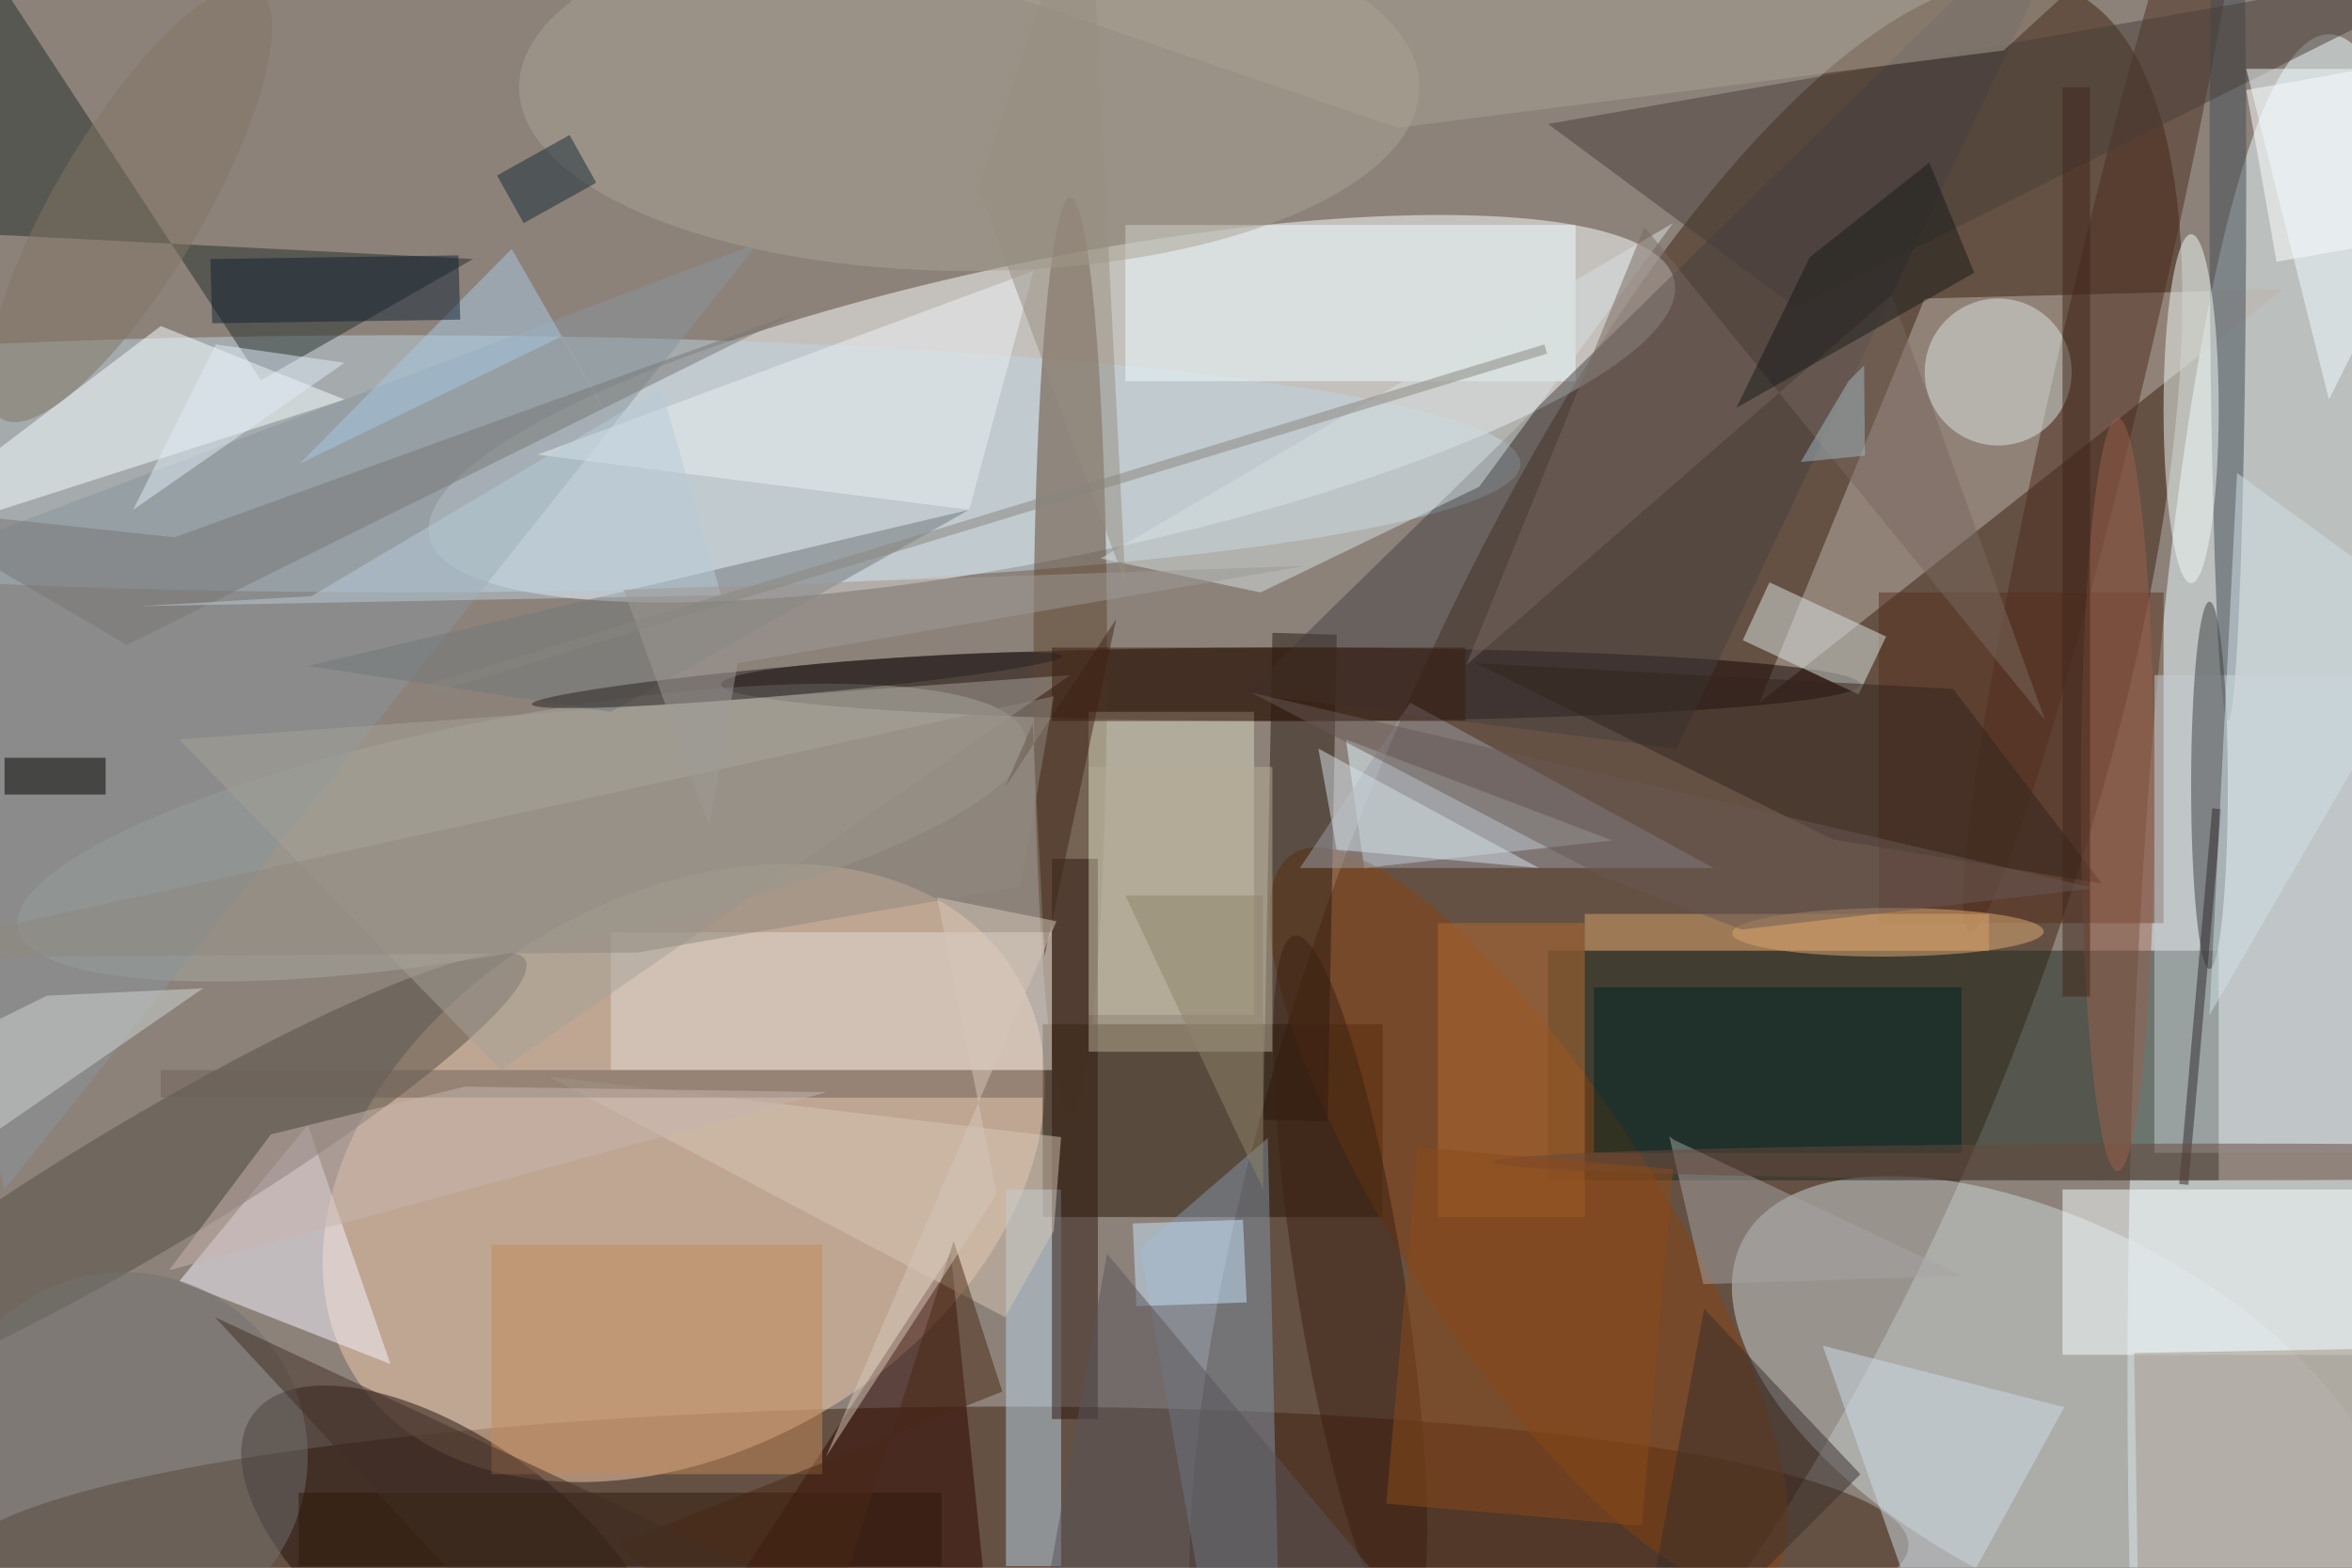 <svg xmlns="http://www.w3.org/2000/svg" viewBox="0 0 1800 1200"><defs/><filter id="a"><feGaussianBlur stdDeviation="12"/></filter><rect width="100%" height="100%" fill="#59392b"/><g filter="url(#a)"><g fill-opacity=".5" transform="translate(3.5 3.5) scale(7.031)"><circle cx="141" cy="52" r="196" fill="#c1cdca"/><circle r="1" fill="#3d200c" transform="matrix(-41.082 103.501 -35.122 -13.941 183 101.6)"/><circle r="1" fill="#fdffff" transform="matrix(67.761 -13.896 3.253 15.864 114 44)"/><circle r="1" fill="#eafdff" transform="matrix(.82 -141.361 21.109 .122 252.2 144.6)"/><circle r="1" fill="#3e200f" transform="matrix(-106.633 1.338 -.205 -16.31 100.6 169)"/><circle r="1" fill="#f1caad" transform="rotate(-120.8 73.1 42.6) scale(30.085 42.11)"/><circle r="1" fill="#cdd6d9" transform="matrix(34.784 18.417 -9.233 17.438 224 152.9)"/><ellipse cx="43" cy="50" fill="#bfd4e1" rx="122" ry="14"/><path fill="#beb5ac" d="M209 32l-18 44 57-45z"/><ellipse cx="140" cy="74" fill="#130200" rx="62" ry="4"/><path fill="#1f2a21" d="M168 103h73v25h-73z"/><path fill="#271303" d="M113 111h37v21h-37z"/><path fill="#e4fbff" d="M175 91l-29-11 2 14z"/><circle r="1" fill="#20110a" transform="matrix(-21.678 -15.577 7.503 -10.441 48.7 169.1)"/><circle r="1" fill="#864311" transform="rotate(147 63.4 90.6) scale(13.895 47.202)"/><path fill="#242e2c" d="M51 27.7L27.9 40.9-9.4-16-16 24.3z"/><ellipse cx="116" cy="71" fill="#5f452f" rx="4" ry="50"/><path fill="#d4d5bc" d="M118 77h18v33h-18z"/><path fill="#f7f4ff" d="M33 122l-14 17 23 9z"/><circle r="1" fill="#544f44" transform="matrix(-3.676 -6.17 41.16 -24.522 15.5 128.5)"/><circle r="1" fill="#a6a99f" transform="rotate(-10.7 509.5 -255.4) scale(55.835 12.685)"/><path fill="#f9ffff" d="M224 129h32v18h-32z"/><path fill="#2c0400" d="M108 185l-5-49-32 49z"/><circle r="1" fill="#4d2c1f" transform="matrix(4.747 1.106 -15.112 64.88 229 36.1)"/><path fill="#bbd4e9" d="M109 129h6v41h-6z"/><path fill="#eefeff" d="M122 24h49v17h-49z"/><ellipse cx="105" cy="9" fill="#aba395" rx="49" ry="20"/><path fill="#f9ffff" d="M37 43l-53 17 33-25z"/><path fill="#88949b" d="M-16 63l98-37L0 129z"/><path fill="#8596aa" d="M123.6 135.4l13.9-12 1.1 47.6-8 4z"/><path fill="#28190f" d="M138 68.4l7 .2-1 53-7-.2z"/><path fill="#fff" d="M266 24.7L247.3 28 244 9.3 262.7 6z"/><path fill="#e4dcd6" d="M66 101h48v15H66z"/><path fill="#444040" d="M182 81l-47-6 93-91z"/><path fill="#59301e" d="M204 64h31v36h-31z"/><ellipse cx="242" cy="19" fill="#434c54" rx="2" ry="59"/><path fill="#2e1811" d="M114 93h5v61h-5z"/><circle cx="217" cy="40" r="8" fill="#dbe6e1"/><path fill="#a49786" d="M266.2 171.2l-34 .6-.4-25 34-.6z"/><circle r="1" fill="#deac76" transform="matrix(-16.954 .089 -.014 -2.646 205 101)"/><path fill="#c6ced3" d="M234 73h22v52h-22z"/><path fill="#d7e0e1" d="M160.5 52.5L136.7 64l-17.4-3.7 62.3-36.5z"/><ellipse cx="240" cy="85" fill="#3f4143" rx="2" ry="20"/><path fill="#c38a5b" d="M53 135h36v25H53z"/><path fill="#483f38" d="M271-5L168 13l27 20z"/><path fill="#dce7e5" d="M192.1 62.9l12.7 5.9-3 6.3-12.6-5.9z"/><path fill="#002423" d="M173 107h40v18h-40z"/><path fill="#cedce6" d="M216.7 150.8l-18.8-4.8 11.7 33.3 14.6-26.6z"/><path fill="#a6a5a4" d="M181.7 123.6l31.4 14.8-28.2.9-3.7-16.1z"/><path fill="#ecf2f4" d="M112 29L58 49l47 6z"/><path fill="#b46a2e" d="M156 100h16v32h-16z"/><path fill="#787674" d="M18.5 58l-30.8-3.3 25.6 15 73-36.2z"/><path fill="#a8a193" d="M217.6 5l22.9-21-163.6 3.9 74.7 25.5z"/><circle cx="13" cy="158" r="20" fill="#70706f"/><path fill="#33241d" d="M212.1 74.5l16.2 21.2-29.3-4.8-38.9-19.2z"/><path fill="#d0d6d4" d="M21.6 107.1l-17 .8-20.6 10.2v15z"/><path fill="#301808" d="M32 162h70v8H32z"/><circle r="1" fill="#3d2112" transform="rotate(170.9 67.7 75.4) scale(5.879 38.265)"/><path fill="#a7a299" d="M116 73l-62 43-35-36z"/><ellipse cx="238" cy="44" fill="#f0fbf7" rx="3" ry="19"/><path fill="#a9c8e2" d="M70.9 54L60.7 36.1 32.1 50l23.1-23.4z"/><path fill="#112032" d="M22.6 34.7l-.2-7 27-.4.2 7z"/><circle r="1" fill="#807462" transform="matrix(13.897 -23.403 6.894 4.093 13.6 21.7)"/><path fill="#c9e3fb" d="M122.8 132.7l12-.4.4 9-12 .4z"/><path fill="#78695e" d="M205.4 31.6l16.7 46.3-43.6-53.7-19.4 47.7z"/><path fill="#9c9ea8" d="M186 94l-33-18-12 18z"/><path fill="#31292d" d="M241.3 87.6l-3.6 40.9-1-.1 3.6-40.9z"/><path fill="#d2e2e8" d="M240 110l3-59 22 16z"/><path d="M0 82h11v4H0z"/><path fill="#d7c7b5" d="M114.2 133.5l-5.3 9.4-49.7-26.2 55.8 6.6z"/><path fill="#978e80" d="M106 20l16 43-4-79z"/><ellipse cx="240" cy="126" fill="#67493c" rx="78" ry="2"/><path fill="#191b19" d="M188.5 43.9l8-16.4 13-10.3 4.9 12z"/><path fill="#73797b" d="M105 55L33 72l33 5z"/><path fill="#6e6058" d="M17 116h96v3H17z"/><ellipse cx="230" cy="86" fill="#9a604c" rx="4" ry="41"/><path fill="#b6ad95" d="M118 83h20v31h-20z"/><path fill="#402619" d="M108.9 85.2L121 66.9l-7.8 36.7-1.3-25.3z"/><path fill="#382f2c" d="M202 160l-25 25 8-43z"/><path fill="#3a1d0e" d="M114 70h45v8h-45z"/><circle r="1" fill="#272120" transform="rotate(-95.2 76.7 -2.6) scale(1.556 28.965)"/><path fill="#58555a" d="M161 185l-41-49-7 39z"/><path fill="#90897e" d="M110.6 96l-41.7 7.2-84.9.6 130.2-28.5z"/><path fill="#40271b" d="M224 9h3v99h-3z"/><path fill="#d7a269" d="M172 99h44v4h-44z"/><path fill="#8d4b1b" d="M150.4 163.2l3.4-38.8 27.8 2.4-3.4 38.8z"/><path fill="#695854" d="M174.1 95l15 5.7 38.4-4.5-91.8-21.3z"/><path fill="#482913" d="M87.1 185l16.2-50.4 5.3 16.4-41.9 16.6z"/><path fill="#142b34" d="M64.4 19.4l-7.9 4.4-2.9-5.2 7.9-4.4z"/><path fill="#d5e1e7" d="M143 81l2 11 22 2z"/><path fill="#b9ccdb" d="M78 64.3l-63.3 1.2 18.7-1.1 38.1-22.6z"/><path fill="#9e9b96" d="M76.7 89.4l3.1-17.7 61.8-10.6-74.2 2.6z"/><path fill="#e1ecf6" d="M14 55l9-18 14 2z"/><path fill="#c8b5ae" d="M17.9 137.8l71.6-19.4-39.4-.6L29 123z"/><path fill="#8e846b" d="M137 129l-15-32h15z"/><path fill="#d6c7b8" d="M108 129.5l-6.5-32.3 13 2.6-25.1 58.3z"/><path fill="#432e26" d="M61.9 185l-75.9-5.2 110.4-2.6-73.5-34.3z"/><path fill="#f3fdff" d="M244 7h27l-18 36z"/><path fill="#a3b8c1" d="M195.5 49.8l5.2-8.8 1.7-1.7.1 9.8z"/><path fill="#89877f" d="M167.9 38L46.4 75l-.3-1 121.5-37z"/></g></g></svg>